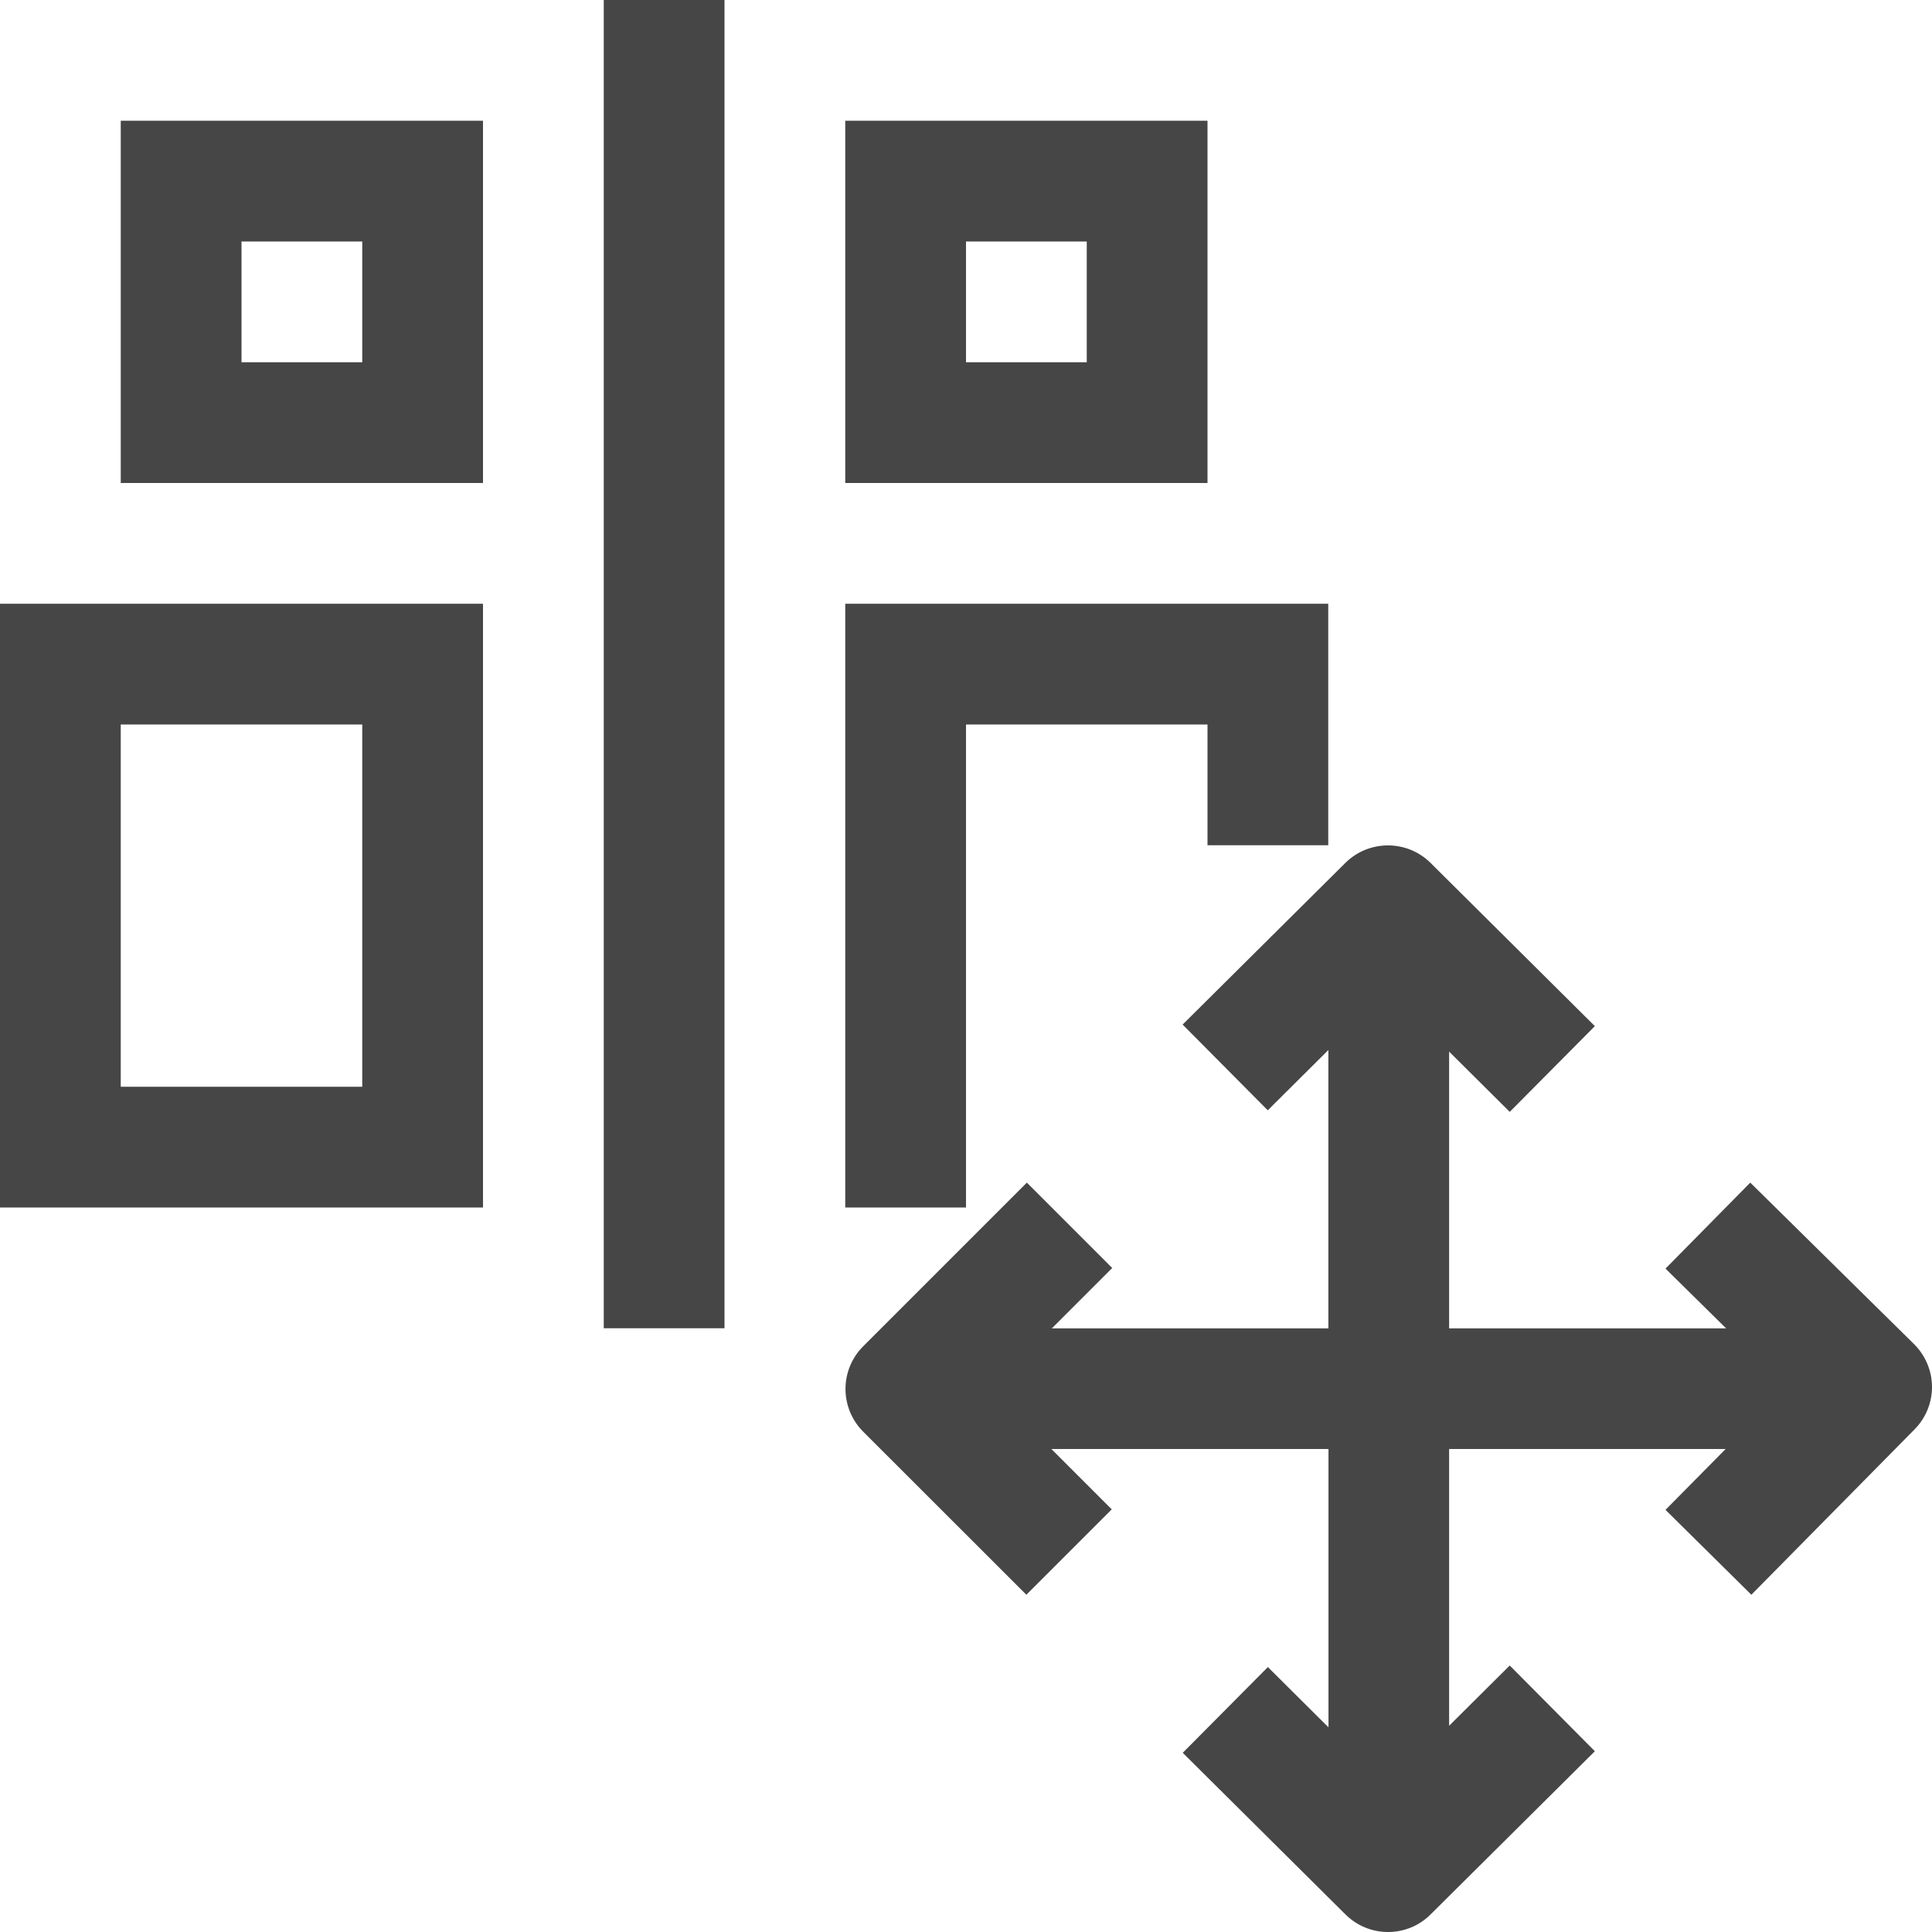 <?xml version="1.0" encoding="UTF-8"?>
<svg id="Layer_1" data-name="Layer 1" xmlns="http://www.w3.org/2000/svg" viewBox="0 0 16 16">
  <path d="m4,4H1V1h3v3Zm-2-1h1v-1h-1v1Z" class="aw-theme-iconOutline" fill="#464646"/>
  <path d="m4,10H0v-5H4v5Zm-3-1h2v-3H1v3Z" class="aw-theme-iconOutline" fill="#464646"/>
  <path d="m10,4h-3V1h3v3Zm-2-1h1v-1h-1v1Z" fill="#464646"/>
  <polygon points="8 10 7 10 7 5 11 5 11 7 10 7 10 6 8 6 8 10" class="aw-theme-iconOutline" fill="#464646"/>
  <rect x="5" y="0" width="1" height="11" class="aw-theme-iconOutline" fill="#464646"/>
  <path d="m15.851,11.131l-1.356-1.337-.702.712.502.495h-2.294v-2.292l.502.499.705-.71-1.361-1.352c-.195-.193-.51-.193-.705,0l-1.348,1.339.705.71.502-.499v2.305h-2.29l.5-.5-.707-.707-1.356,1.356c-.094.094-.146.221-.146.353s.053.26.146.353l1.352,1.351.707-.707-.5-.5h2.295v2.305l-.502-.499-.705.71,1.348,1.339c.098.097.225.145.352.145s.255-.048.352-.145l1.361-1.352-.705-.71-.502.499v-2.292h2.29l-.498.504.711.703,1.352-1.37c.093-.094.145-.222.144-.354s-.055-.259-.149-.352Z" class="aw-theme-iconOutline" fill="#464646"/>
</svg>